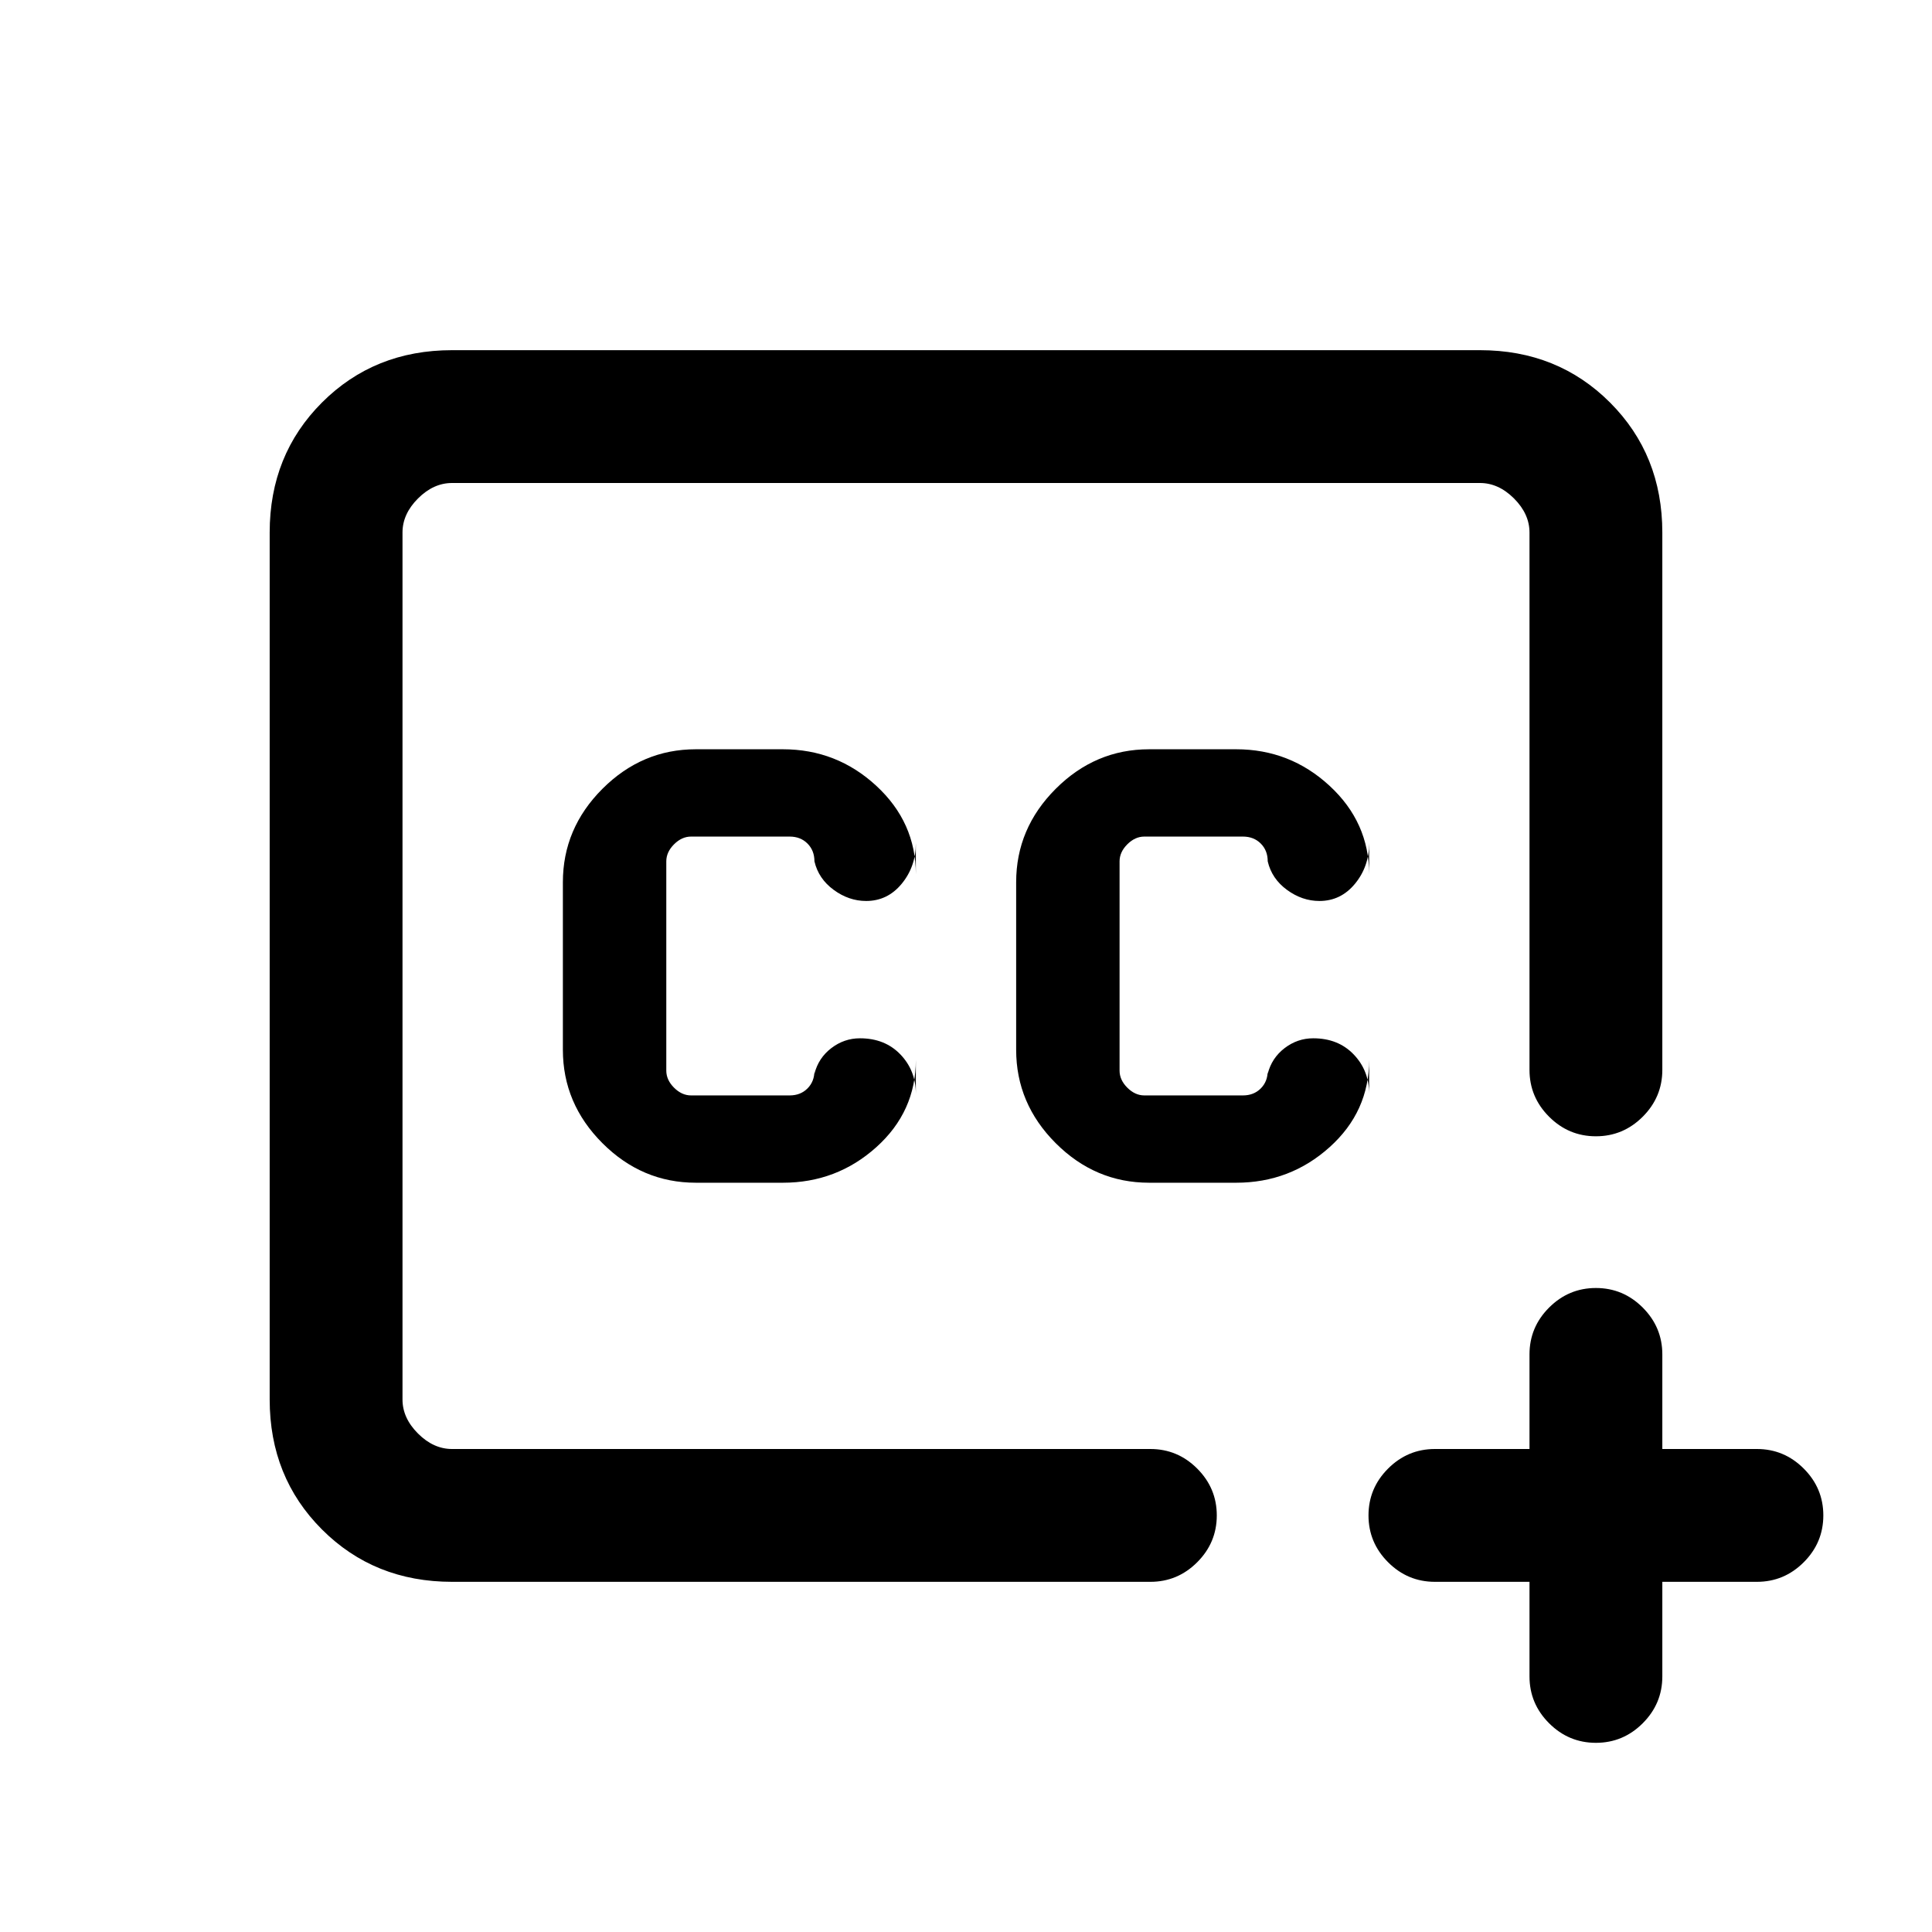 <svg xmlns="http://www.w3.org/2000/svg" height="24" viewBox="0 -960 960 960" width="24"><path d="M480-480ZM224.615-174Q186-174 160-200q-26-26-26-64.615v-430.77Q134-734 160-760q26-26 64.615-26h510.77Q774-786 800-760q26 26 26 64.615v267q0 13.539-9.731 23.27-9.73 9.73-23.269 9.73-13.538 0-23.269-9.73-9.731-9.731-9.731-23.27v-267q0-9.23-7.692-16.923Q744.615-720 735.385-720h-510.77q-9.23 0-16.923 7.692Q200-704.615 200-695.385v430.77q0 9.23 7.692 16.923Q215.385-240 224.615-240h347q13.539 0 23.27 9.731 9.73 9.731 9.73 23.269 0 13.539-9.73 23.269-9.731 9.731-23.27 9.731h-347ZM760-174h-47q-13.538 0-23.269-9.731Q680-193.461 680-207q0-13.538 9.731-23.269Q699.462-240 713-240h47v-47q0-13.538 9.731-23.269Q779.462-320 793-320q13.539 0 23.269 9.731Q826-300.538 826-287v47h47q13.539 0 23.269 9.731Q906-220.538 906-207q0 13.539-9.731 23.269Q886.539-174 873-174h-47v47q0 13.539-9.731 23.269Q806.539-94 793-94q-13.538 0-23.269-9.731Q760-113.461 760-127v-47ZM571-372.308h43.231q26.769 0 46.423-17.653 19.654-17.654 19.654-43.424v16.923q0-11.615-7.692-19.615-7.693-8-20.077-8-7.847 0-14.231 4.885-6.385 4.884-8.385 12.73V-428q0 5.385-3.461 8.846-3.462 3.462-8.847 3.462h-49q-4.615 0-8.461-3.847-3.846-3.846-3.846-8.461v-104q0-4.615 3.846-8.461 3.846-3.847 8.461-3.847h49q5.385 0 8.847 3.462 3.461 3.461 3.461 8.846 2 8.615 9.539 14.154 7.538 5.538 16.153 5.538 10.616 0 17.654-8.538 7.039-8.539 7.039-20.154v15.385q0-25.77-19.654-43.924-19.654-18.153-46.423-18.153H571q-26.769 0-46.423 19.653-19.654 19.654-19.654 46.424v83.23q0 26.77 19.654 46.424 19.654 19.653 46.423 19.653Zm-225.231 0H389q26.769 0 46.423-17.653 19.654-17.654 19.654-43.424v16.923q0-11.615-7.692-19.615-7.693-8-20.077-8-7.847 0-14.231 4.885-6.385 4.884-8.385 12.73V-428q0 5.385-3.461 8.846-3.462 3.462-8.846 3.462h-49q-4.616 0-8.462-3.847-3.846-3.846-3.846-8.461v-104q0-4.615 3.846-8.461 3.846-3.847 8.462-3.847h49q5.384 0 8.846 3.462 3.461 3.461 3.461 8.846 2 8.615 9.539 14.154 7.538 5.538 16.154 5.538 10.615 0 17.653-8.538 7.039-8.539 7.039-20.154v15.385q0-25.77-19.654-43.924-19.654-18.153-46.423-18.153h-43.231q-26.769 0-46.423 19.653-19.654 19.654-19.654 46.424v83.23q0 26.77 19.654 46.424 19.654 19.653 46.423 19.653Z"/></svg>